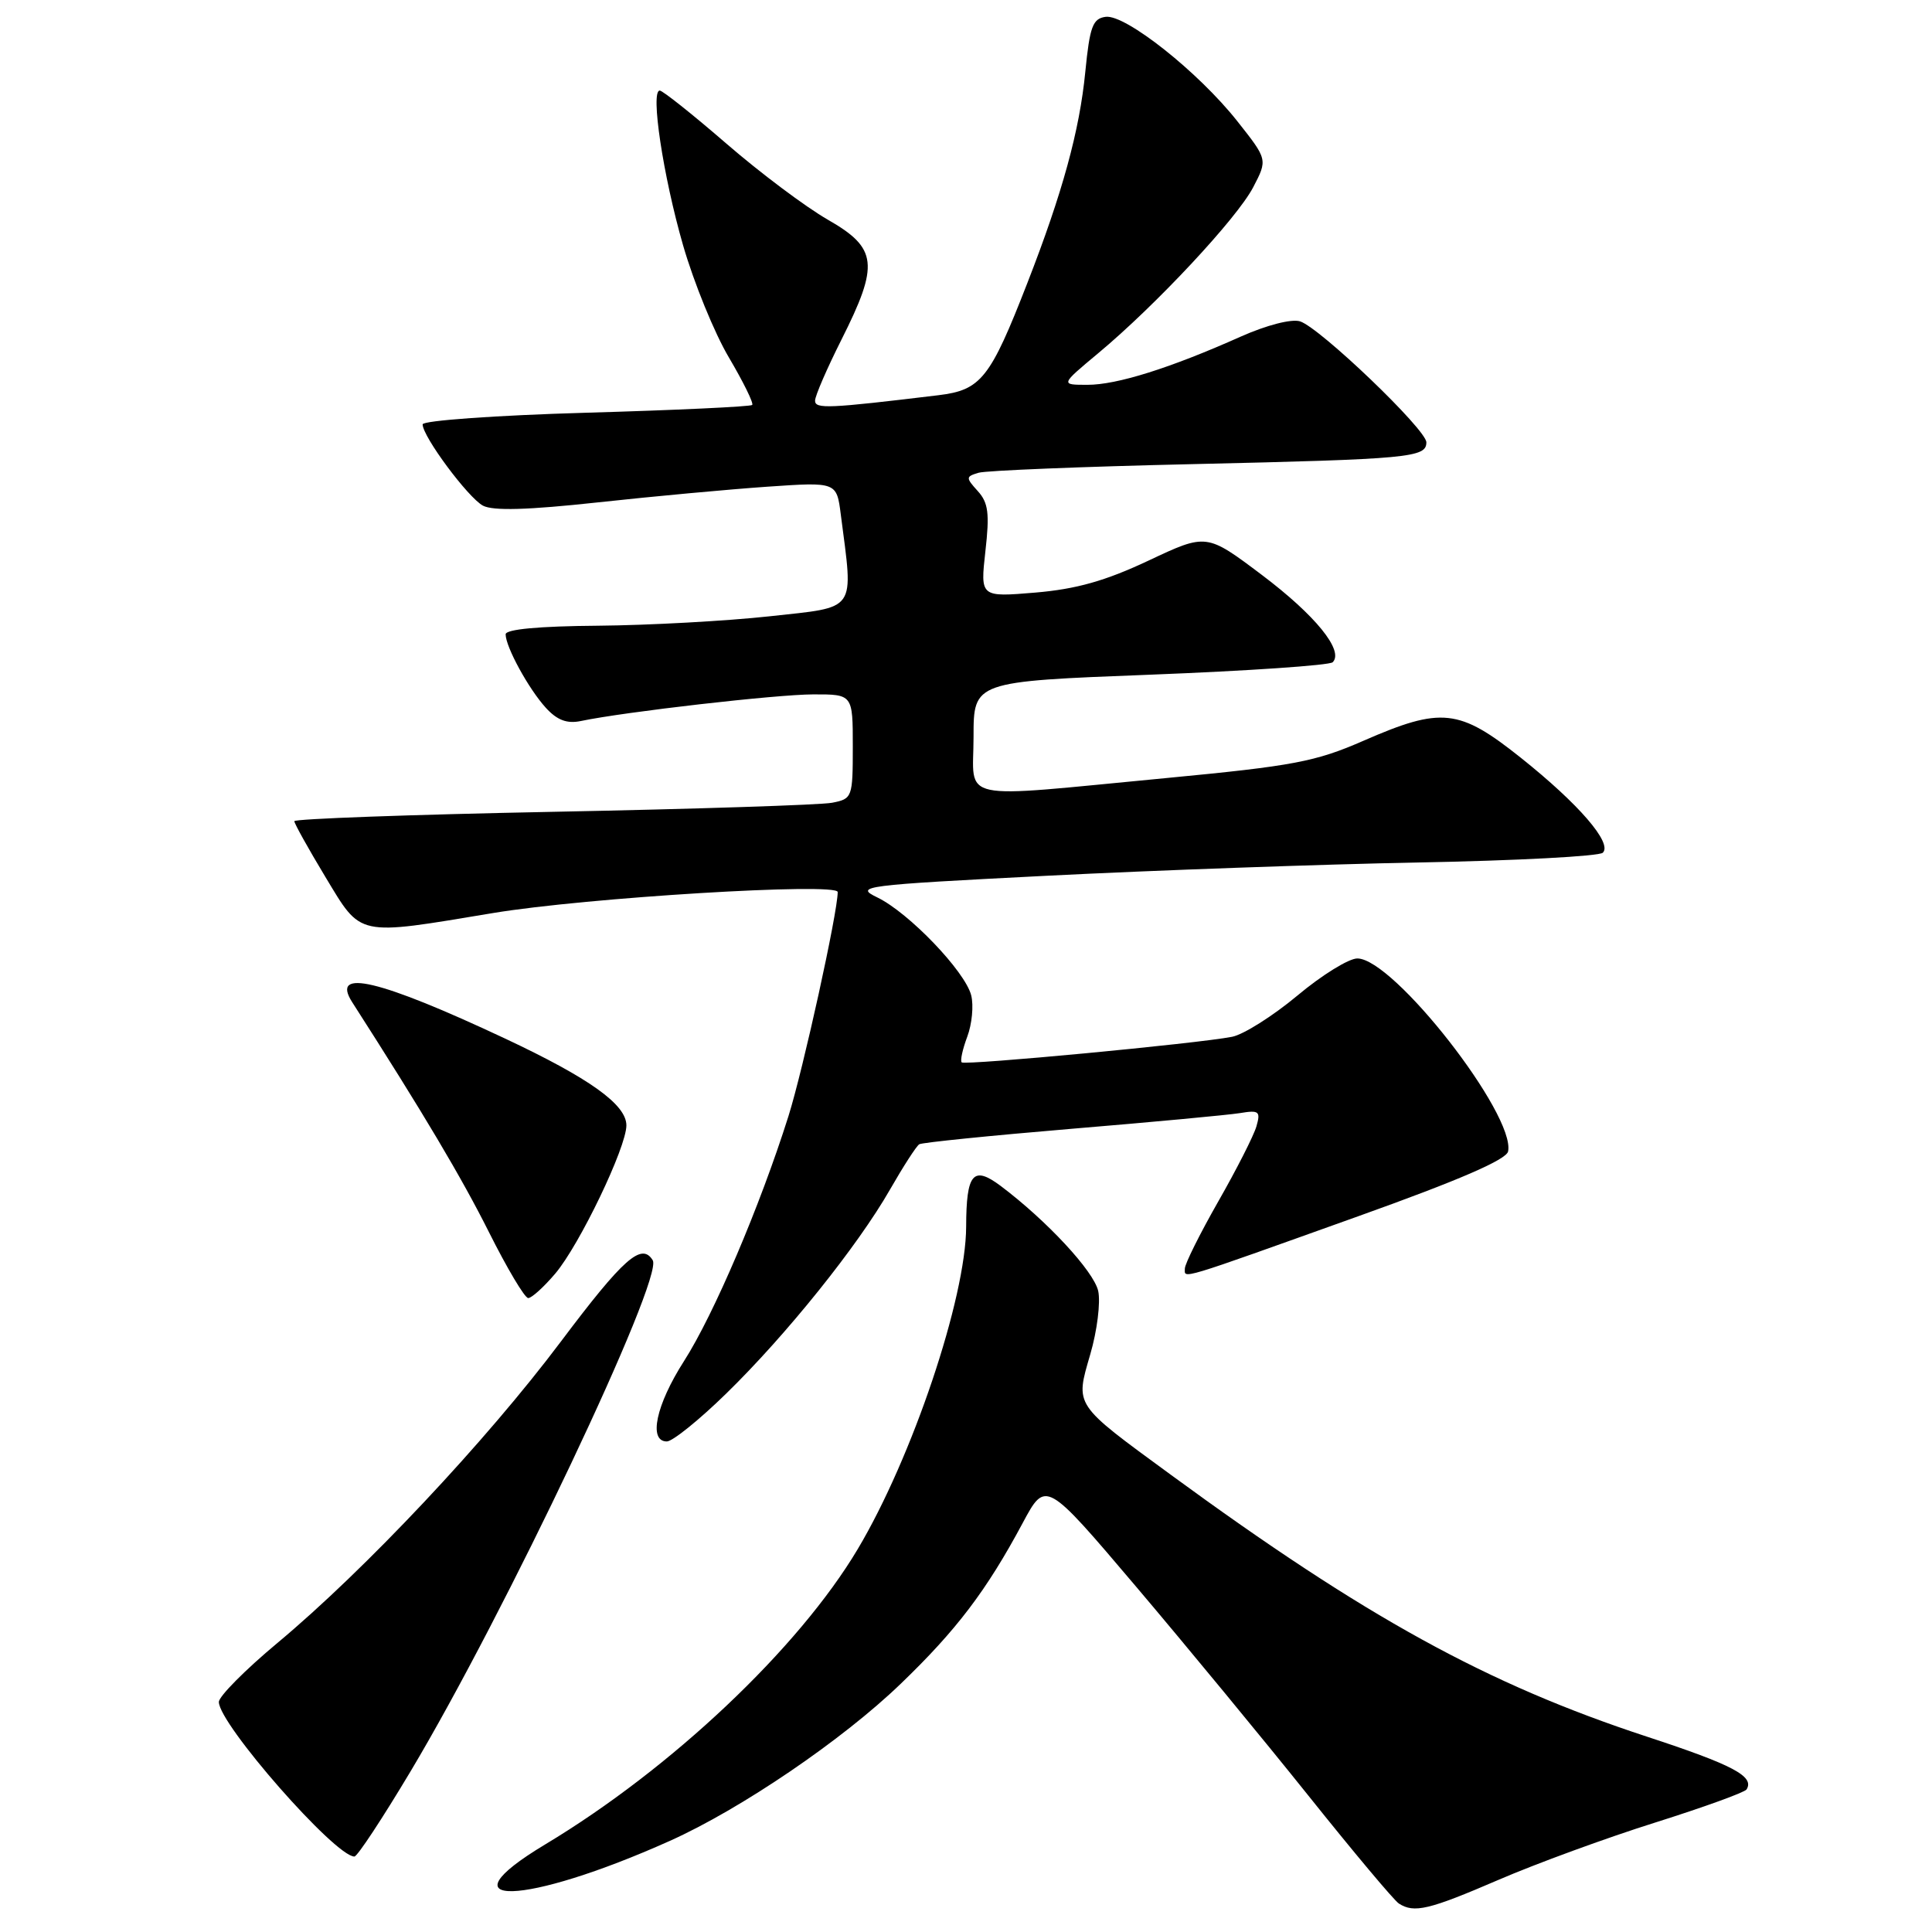<?xml version="1.0" encoding="UTF-8" standalone="no"?>
<!DOCTYPE svg PUBLIC "-//W3C//DTD SVG 1.1//EN" "http://www.w3.org/Graphics/SVG/1.1/DTD/svg11.dtd" >
<svg xmlns="http://www.w3.org/2000/svg" xmlns:xlink="http://www.w3.org/1999/xlink" version="1.1" viewBox="0 0 256 256">
 <g >
 <path fill="currentColor"
d=" M 198.56 249.09 C 203.54 246.94 212.88 243.52 219.31 241.50 C 225.74 239.47 231.19 237.50 231.43 237.11 C 232.50 235.38 229.66 233.87 218.24 230.12 C 197.04 223.16 180.94 214.30 155.16 195.43 C 142.19 185.93 142.47 186.35 144.47 179.44 C 145.38 176.34 145.84 172.57 145.52 171.07 C 144.94 168.45 138.70 161.73 132.58 157.13 C 128.94 154.41 128.04 155.48 128.02 162.54 C 127.99 172.00 120.88 193.14 113.65 205.27 C 105.81 218.43 88.94 234.37 72.25 244.39 C 58.10 252.89 69.47 252.57 88.75 243.93 C 98.16 239.71 111.62 230.56 119.34 223.12 C 126.75 215.99 130.71 210.77 135.51 201.81 C 138.56 196.12 138.56 196.12 150.53 210.23 C 157.11 217.99 167.39 230.46 173.36 237.92 C 179.33 245.39 184.73 251.83 185.36 252.23 C 187.38 253.53 189.33 253.07 198.56 249.09 Z  M 54.38 234.75 C 66.90 213.82 87.96 169.37 86.49 166.99 C 85.02 164.60 82.62 166.72 74.33 177.75 C 64.41 190.96 48.37 208.02 36.76 217.70 C 32.49 221.26 29.00 224.78 29.00 225.52 C 29.00 228.44 44.40 246.00 46.96 246.00 C 47.35 246.00 50.68 240.94 54.38 234.75 Z  M 96.22 184.66 C 104.18 176.90 113.66 165.09 117.93 157.62 C 119.69 154.55 121.43 151.85 121.81 151.62 C 122.19 151.39 131.28 150.47 142.00 149.57 C 152.72 148.68 162.77 147.74 164.31 147.49 C 166.83 147.07 167.06 147.26 166.48 149.26 C 166.12 150.49 163.84 154.98 161.41 159.23 C 158.99 163.48 157.00 167.47 157.00 168.09 C 157.00 169.45 155.72 169.84 180.00 161.15 C 193.28 156.40 199.60 153.67 199.83 152.57 C 200.82 147.70 184.65 127.00 179.85 127.00 C 178.72 127.00 175.14 129.21 171.91 131.92 C 168.67 134.62 164.78 137.08 163.26 137.38 C 158.69 138.28 127.86 141.19 127.43 140.77 C 127.21 140.55 127.55 139.01 128.17 137.36 C 128.79 135.71 129.03 133.25 128.69 131.89 C 127.89 128.72 120.44 120.95 116.26 118.92 C 113.17 117.43 114.20 117.29 138.76 116.04 C 152.92 115.32 175.07 114.53 188.00 114.28 C 200.93 114.04 211.90 113.46 212.38 112.99 C 213.69 111.73 209.20 106.53 201.52 100.41 C 193.34 93.89 191.01 93.64 180.70 98.14 C 174.30 100.94 171.39 101.49 154.50 103.10 C 126.29 105.78 129.00 106.36 129.00 97.65 C 129.00 90.30 129.00 90.30 152.42 89.40 C 165.30 88.90 176.17 88.16 176.59 87.75 C 178.11 86.22 174.30 81.53 167.19 76.17 C 159.87 70.66 159.87 70.66 152.19 74.28 C 146.48 76.97 142.62 78.06 137.19 78.52 C 129.89 79.13 129.89 79.13 130.57 73.04 C 131.14 68.04 130.96 66.61 129.56 65.07 C 127.95 63.29 127.96 63.15 129.68 62.64 C 130.68 62.35 143.43 61.83 158.00 61.50 C 186.80 60.84 189.00 60.63 189.00 58.61 C 189.00 56.92 174.90 43.42 172.26 42.58 C 171.13 42.23 167.85 43.07 164.41 44.60 C 155.06 48.78 147.98 51.00 144.09 50.99 C 140.50 50.99 140.50 50.99 145.50 46.82 C 153.12 40.48 163.90 28.94 166.05 24.82 C 167.97 21.14 167.97 21.14 163.95 16.06 C 158.81 9.55 149.12 1.87 146.50 2.23 C 144.79 2.46 144.40 3.53 143.81 9.50 C 143.05 17.30 140.78 25.57 136.13 37.50 C 131.20 50.17 129.99 51.69 124.33 52.37 C 109.76 54.13 108.00 54.21 108.00 53.09 C 108.00 52.46 109.58 48.82 111.50 45.00 C 116.52 35.03 116.28 32.88 109.69 29.11 C 106.76 27.43 100.72 22.90 96.25 19.03 C 91.78 15.16 87.80 12.00 87.42 12.00 C 86.16 12.00 87.86 23.30 90.51 32.50 C 91.94 37.45 94.67 44.15 96.59 47.38 C 98.50 50.62 99.89 53.44 99.67 53.66 C 99.45 53.88 89.53 54.35 77.63 54.69 C 65.74 55.03 56.00 55.73 56.00 56.23 C 56.00 57.84 62.01 65.93 63.99 67.00 C 65.33 67.71 69.92 67.58 79.20 66.57 C 86.52 65.77 96.63 64.84 101.68 64.49 C 110.86 63.86 110.86 63.86 111.41 68.18 C 113.09 81.22 113.69 80.37 102.00 81.66 C 96.22 82.29 85.99 82.85 79.25 82.91 C 71.42 82.97 67.00 83.38 67.00 84.05 C 67.00 85.72 70.05 91.29 72.32 93.78 C 73.82 95.43 75.13 95.92 76.96 95.54 C 82.77 94.32 102.88 92.02 107.75 92.01 C 113.00 92.00 113.00 92.00 113.00 98.92 C 113.00 105.68 112.93 105.85 110.25 106.37 C 108.74 106.66 92.09 107.20 73.25 107.57 C 54.41 107.94 39.00 108.50 39.00 108.81 C 39.00 109.12 40.85 112.44 43.11 116.19 C 47.95 124.19 47.11 124.01 65.35 120.98 C 77.63 118.94 111.00 116.91 111.00 118.20 C 111.00 120.91 106.42 141.72 104.47 147.91 C 100.69 159.87 94.59 174.17 90.63 180.36 C 86.92 186.16 85.89 191.00 88.36 191.00 C 89.11 191.00 92.65 188.15 96.22 184.66 Z  M 73.58 168.75 C 76.80 164.94 83.00 152.03 83.00 149.12 C 83.00 146.36 78.13 142.88 66.94 137.62 C 50.28 129.80 43.75 128.24 46.67 132.80 C 56.11 147.52 61.16 156.03 64.78 163.25 C 67.19 168.06 69.53 172.00 69.99 172.00 C 70.45 172.00 72.06 170.54 73.58 168.75 Z "/>
</g>
</svg>
